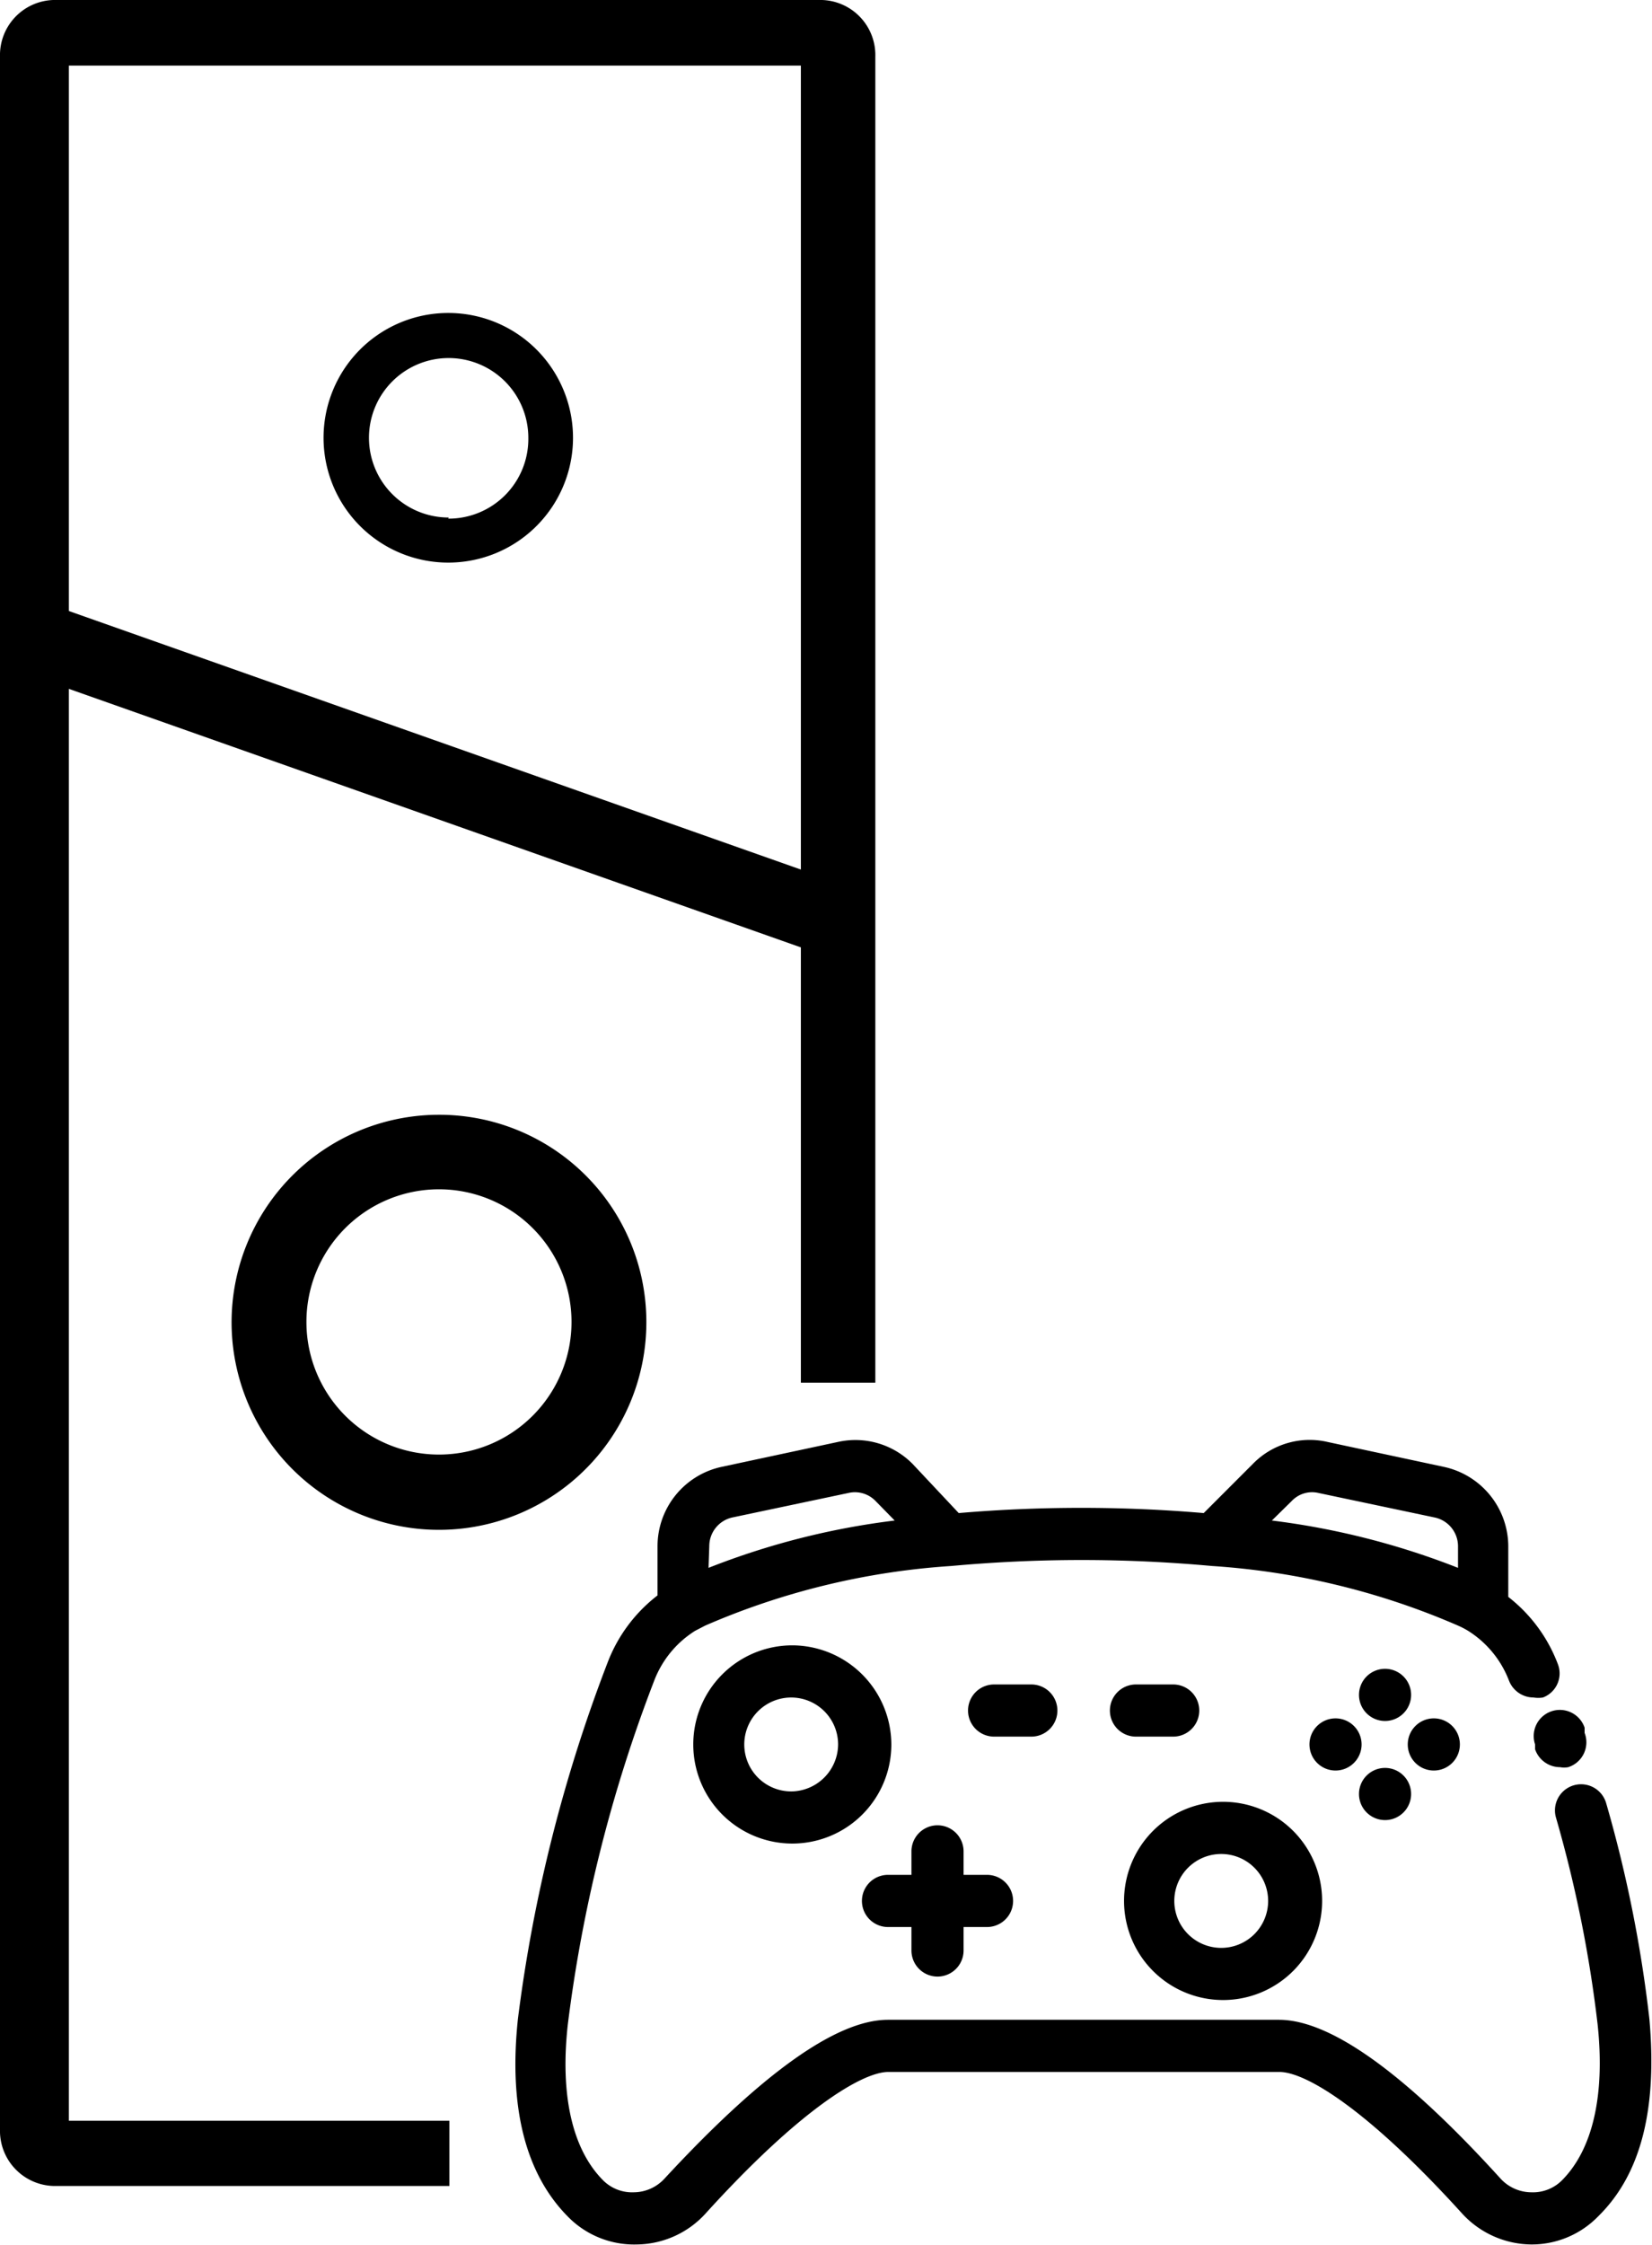 <svg id="GAME_DEV_V1" data-name="GAME DEV V1" xmlns="http://www.w3.org/2000/svg" viewBox="0 0 44.37 60.25"><defs><style>.cls-2{stroke-miterlimit:10;stroke-width:0.5px;}</style></defs><title>Game_Dev</title><g id="Layer_1" data-name="Layer 1"><rect class="cls-1" x="21.3" y="11.98" width="1.97" height="22.12" transform="translate(-17.35 34.3) rotate(-70.56)"/><path class="cls-1" d="M12.34,3.84H32V39.19h2V3.6a1.48,1.48,0,0,0-1.43-1.52H11.92A1.48,1.48,0,0,0,10.49,3.6V59.23a1.48,1.48,0,0,0,1.43,1.52H22.56V59H12.34Z" transform="translate(-10.49 -2.08)"/><path class="cls-1" d="M22.28,32a5.57,5.57,0,1,0,5.57,5.56A5.56,5.56,0,0,0,22.28,32Zm0,9.12a3.56,3.56,0,1,1,3.56-3.56A3.56,3.56,0,0,1,22.28,41.12Z" transform="translate(-10.49 -2.08)"/><path class="cls-2" d="M22.54,10.48a3.35,3.35,0,1,0,3.34,3.35A3.35,3.35,0,0,0,22.54,10.48Zm0,5.49a2.14,2.14,0,1,1,2.14-2.14A2.14,2.14,0,0,1,22.53,16Z" transform="translate(-10.49 -2.08)"/></g><g id="Layer_2" data-name="Layer 2"><path class="cls-1" d="M49,48.2a.7.7,0,1,0,.7.7A.7.7,0,0,0,49,48.2Z" transform="translate(-10.49 -2.08)"/><path class="cls-1" d="M47.69,46.87a.7.7,0,1,0,.7.7A.7.7,0,0,0,47.69,46.87Z" transform="translate(-10.49 -2.08)"/><path class="cls-1" d="M47.69,49.53a.7.7,0,1,0,.7.7A.7.7,0,0,0,47.69,49.53Z" transform="translate(-10.49 -2.08)"/><path class="cls-1" d="M46.36,48.2a.7.7,0,1,0,.7.7A.7.7,0,0,0,46.36,48.2Z" transform="translate(-10.49 -2.08)"/><path class="cls-1" d="M54.79,56.27a35.08,35.08,0,0,0-1.16-5.79.7.7,0,0,0-1.35.38,34.22,34.22,0,0,1,1.12,5.56c.2,1.89-.13,3.33-.94,4.16a1.1,1.1,0,0,1-.84.34,1.13,1.13,0,0,1-.83-.37c-2.57-2.83-4.57-4.26-5.95-4.26H34.34c-1.38,0-3.38,1.43-6,4.26a1.13,1.13,0,0,1-.83.37,1.1,1.1,0,0,1-.84-.34c-.81-.83-1.14-2.27-.93-4.16a39,39,0,0,1,2.32-9.23,2.73,2.73,0,0,1,1.1-1.34l.27-.14a19.82,19.82,0,0,1,6.61-1.6c1.1-.1,2.28-.16,3.5-.16s2.4.06,3.5.16a19.82,19.82,0,0,1,6.61,1.6,2.29,2.29,0,0,1,.27.14,2.73,2.73,0,0,1,1.1,1.34.71.71,0,0,0,.66.45.77.77,0,0,0,.25,0,.69.69,0,0,0,.4-.9,4.13,4.13,0,0,0-1.33-1.8V43.58a2.19,2.19,0,0,0-1.73-2.13l-3.13-.67a2.13,2.13,0,0,0-2,.59l-1.32,1.32c-1.05-.09-2.15-.14-3.29-.14s-2.24.05-3.29.14L35,41.37a2.16,2.16,0,0,0-2-.59l-3.13.67a2.18,2.18,0,0,0-1.72,2.13V44.9a4.13,4.13,0,0,0-1.34,1.8,40.7,40.7,0,0,0-2.41,9.57c-.25,2.36.2,4.14,1.33,5.29a2.49,2.49,0,0,0,1.87.76,2.53,2.53,0,0,0,1.84-.83c2.54-2.8,4.21-3.8,4.91-3.8h10.5c.71,0,2.37,1,4.91,3.8a2.55,2.55,0,0,0,1.85.83h0a2.49,2.49,0,0,0,1.81-.76C54.59,60.41,55,58.63,54.79,56.27Zm-9.6-13.91a.75.75,0,0,1,.71-.21l3.13.66a.79.79,0,0,1,.62.77v.58a20.56,20.56,0,0,0-5-1.27ZM29.54,43.58a.79.79,0,0,1,.61-.77l3.13-.66a.77.77,0,0,1,.72.21l.52.53a20.33,20.33,0,0,0-5,1.27Z" transform="translate(-10.49 -2.08)"/><path class="cls-1" d="M53.05,48.59l0-.14a.7.7,0,1,0-1.33.45l0,.13a.71.71,0,0,0,.67.48.6.6,0,0,0,.22,0A.7.7,0,0,0,53.05,48.59Z" transform="translate(-10.49 -2.08)"/><path class="cls-1" d="M43.29,50.44A2.66,2.66,0,1,0,46,53.1,2.66,2.66,0,0,0,43.29,50.44Zm0,3.92a1.26,1.26,0,1,1,1.26-1.26A1.26,1.26,0,0,1,43.29,54.36Z" transform="translate(-10.49 -2.08)"/><path class="cls-1" d="M37,52.4h-.63v-.63a.7.7,0,1,0-1.4,0v.63h-.63a.7.7,0,0,0,0,1.4h.63v.63a.7.7,0,1,0,1.4,0V53.8H37a.7.7,0,1,0,0-1.4Z" transform="translate(-10.49 -2.08)"/><path class="cls-1" d="M31.77,46.24a2.66,2.66,0,1,0,2.66,2.66A2.67,2.67,0,0,0,31.77,46.24Zm0,3.92A1.26,1.26,0,1,1,33,48.9,1.27,1.27,0,0,1,31.77,50.16Z" transform="translate(-10.49 -2.08)"/><path class="cls-1" d="M38.19,47.29h-1a.7.7,0,1,0,0,1.4h1a.7.7,0,0,0,0-1.4Z" transform="translate(-10.49 -2.08)"/><path class="cls-1" d="M42,47.29H41a.7.7,0,1,0,0,1.4h1a.7.7,0,0,0,0-1.4Z" transform="translate(-10.49 -2.08)"/></g></svg>